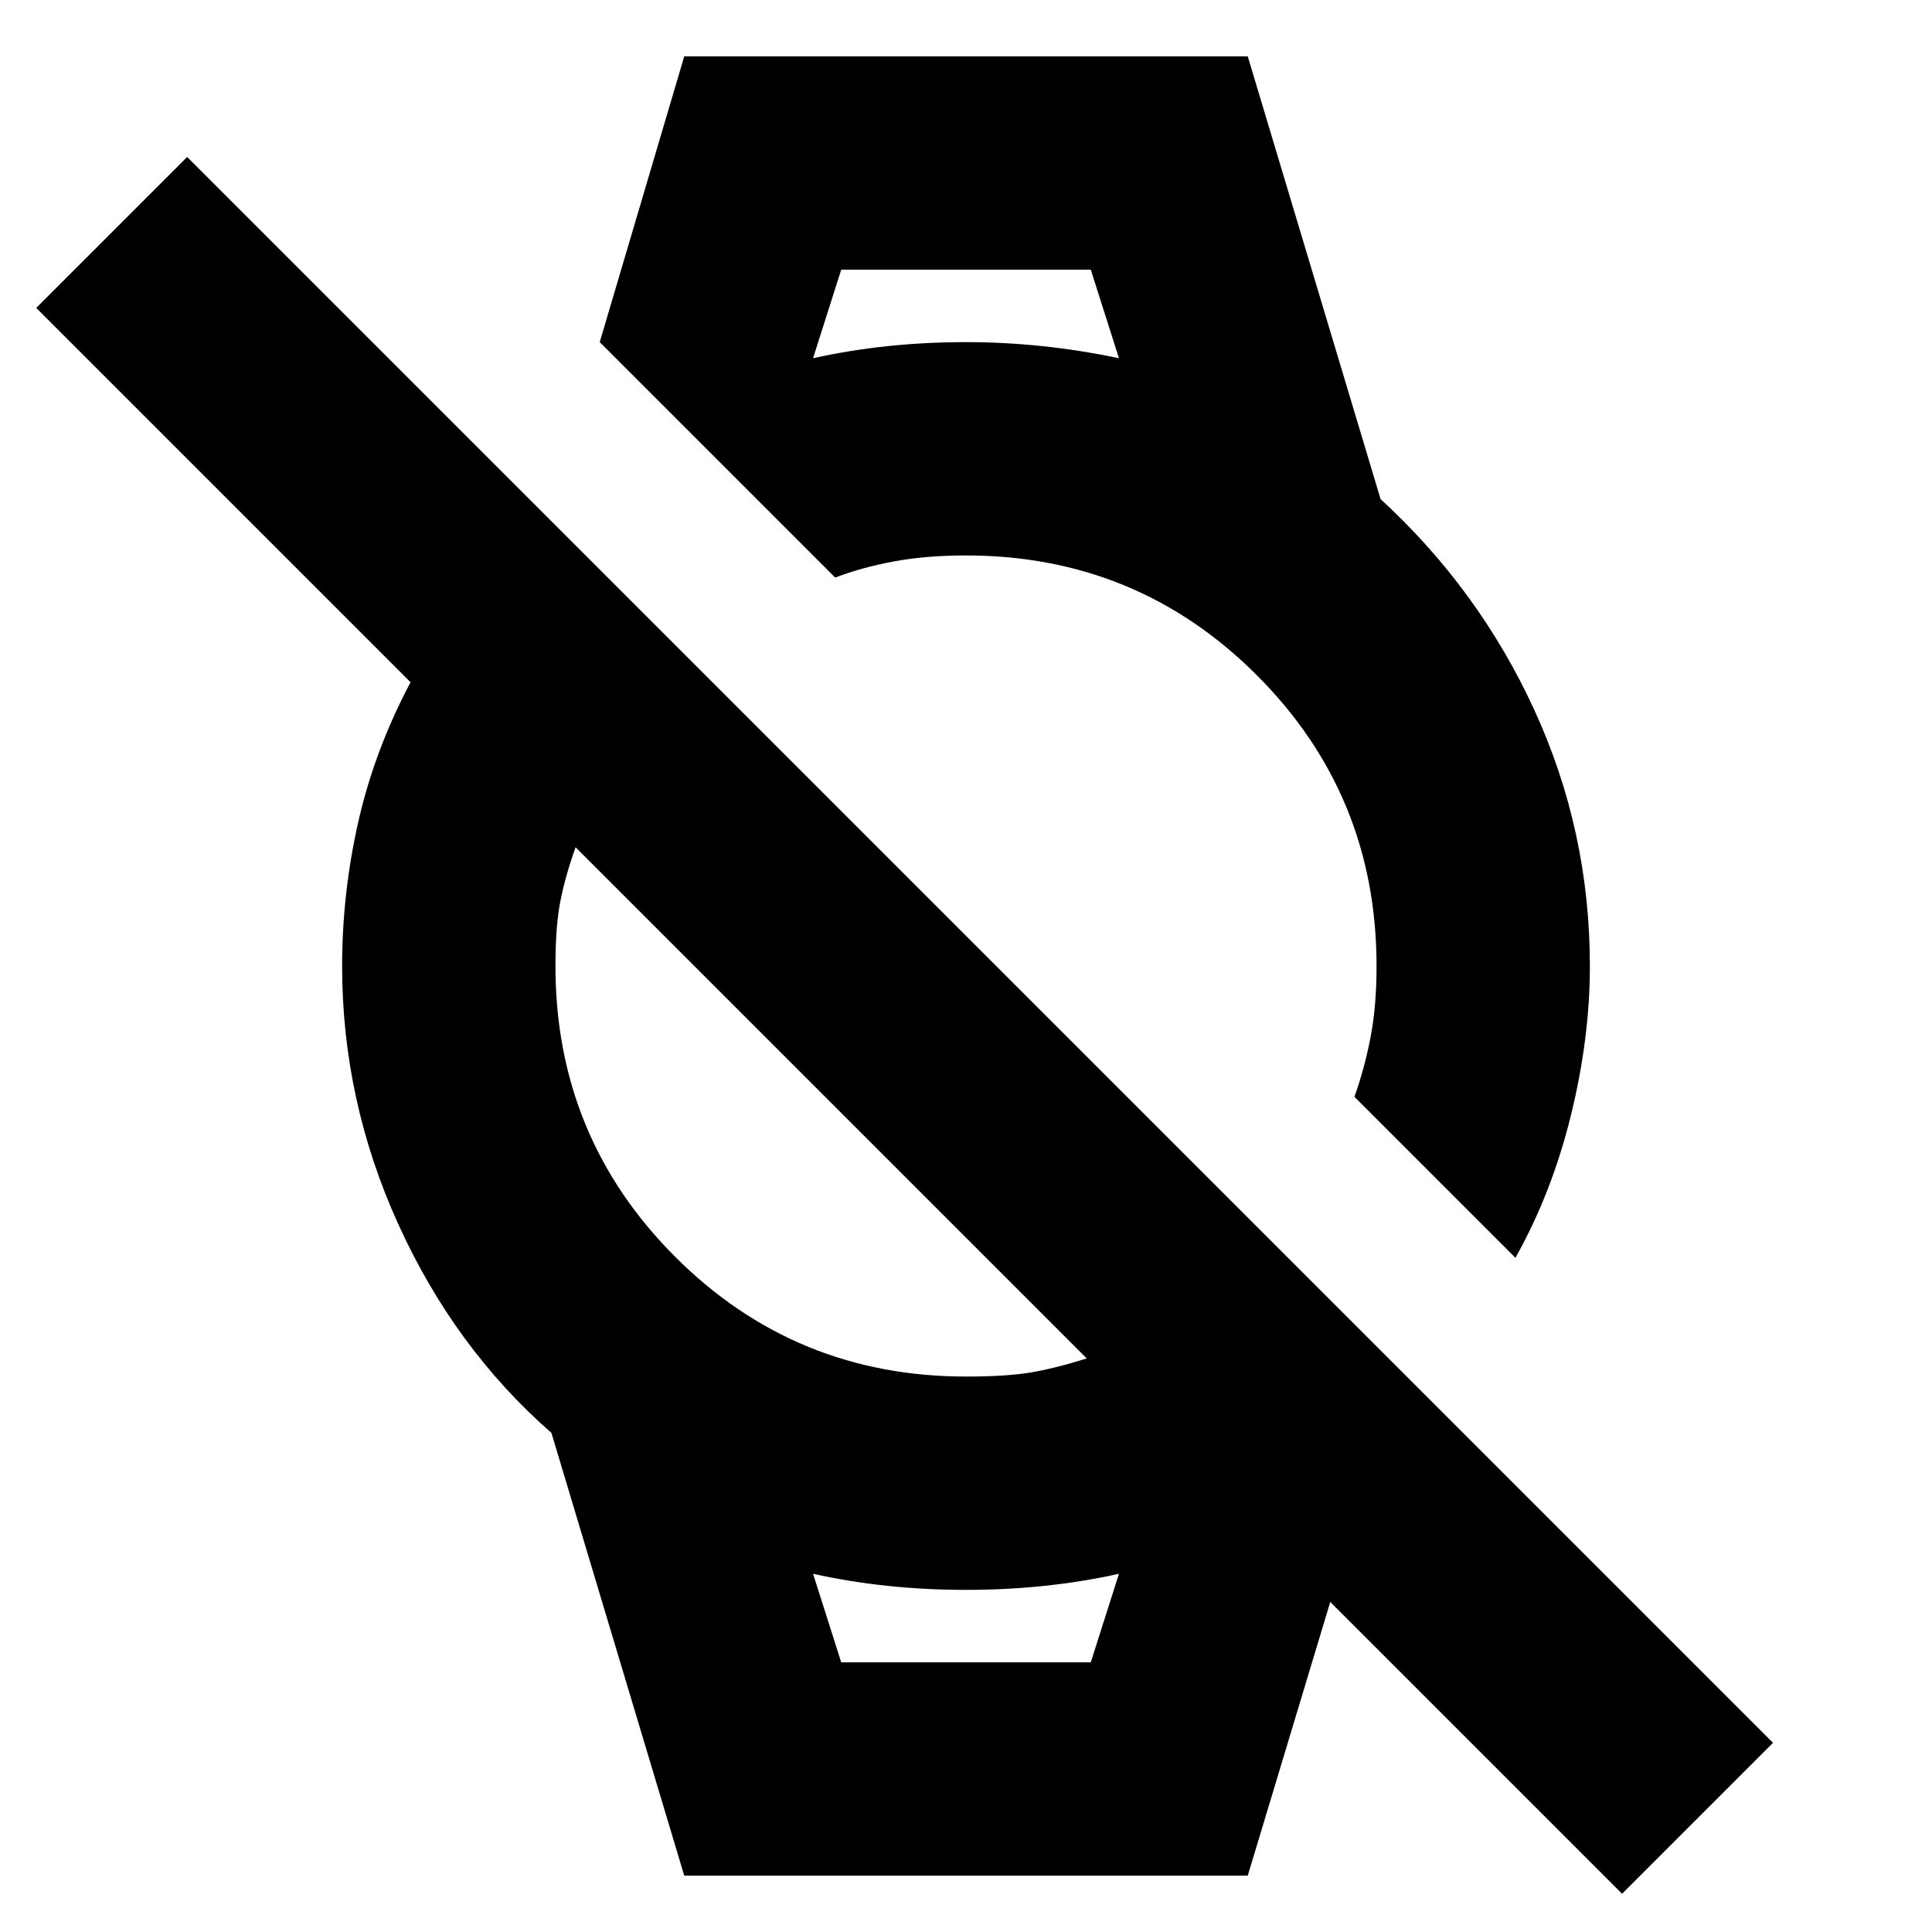 <svg xmlns="http://www.w3.org/2000/svg" height="24" viewBox="0 -960 960 960" width="24"><path d="M806-19 661-164 620-28H340l-66-220q-48-42-76-103.5T170-480q0-36 8-71.5t26-69.5L18-807l75-75L881-94l-75 75ZM480-276q20 0 32-2t28-7L286-539q-5 14-7.5 26.5T276-480q0 85 59.5 144.5T480-276Zm273-59-80-80q5-14 8-29.5t3-35.5q0-85-59.5-144.5T480-684q-20 0-36 3t-29 8L298-790l42-142h280l66 220q49 45 76.5 105T790-480q0 36-9.5 74.5T753-335ZM418-134h124l14-44q-18 4-37 6t-39 2q-20 0-39-2t-37-6l14 44Zm-14-648q18-4 37-6t39-2q19 0 38 2t38 6l-14-44H418l-14 44Zm14 648h-14 152-138Zm-14-692h152-152Z"/></svg>